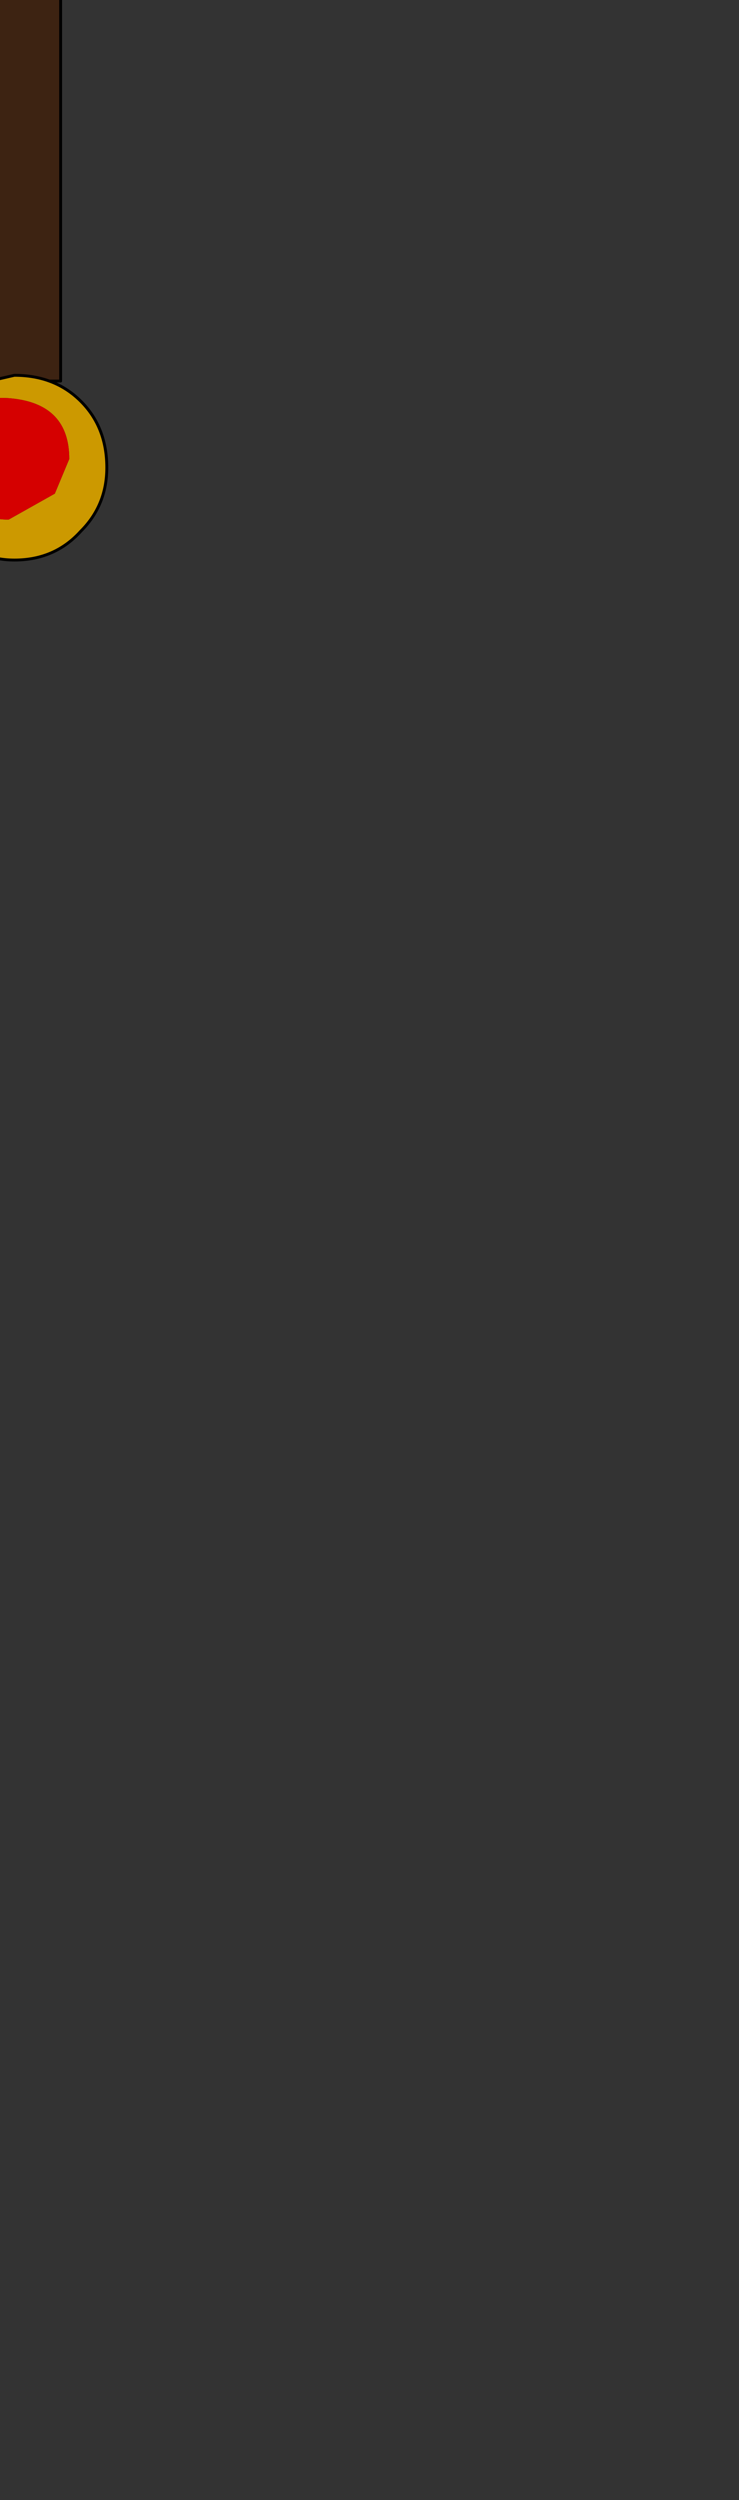 <?xml version="1.0" encoding="UTF-8" standalone="no"?>
<svg xmlns:xlink="http://www.w3.org/1999/xlink" height="43.3px" width="12.8px" xmlns="http://www.w3.org/2000/svg">
  <rect width="100%" height="100%" fill="#333333" stroke="none"/>
  <g transform="matrix(1.0, 0.0, 0.0, 1.0, 0.0, 0.0)">
    <path d="M0.25 -13.6 L0.25 -13.55 0.25 -13.6" fill="#d50000" fill-rule="evenodd" stroke="none"/>
    <path d="M-1.25 -29.35 L-1.25 -29.45 Q-0.4 -33.0 0.25 -33.6 0.5 -33.5 1.75 -29.45 L1.75 -29.35 0.2 -27.75 -1.25 -29.35 0.2 -27.75 1.75 -29.35 1.75 -14.9 1.75 -12.1 0.25 -13.55 0.25 -13.6 0.25 -13.55 -1.25 -12.15 -1.25 -14.9 -1.25 -29.35 M0.2 -27.75 L0.25 -14.9 0.25 -13.6 0.25 -14.9 0.2 -27.75" fill="url(#gradient0)" fill-rule="evenodd" stroke="none"/>
    <path d="M1.75 -12.1 L1.75 -10.55 1.75 -6.55 1.75 -3.5 1.35 -3.5 0.25 -3.5 -0.95 -3.5 -1.25 -3.5 -1.25 -6.55 -1.25 -10.55 -1.25 -12.15 0.25 -13.55 1.75 -12.1 M1.2 -11.75 L0.2 -12.75 -0.95 -11.6 -0.95 -3.5 -0.95 -11.6 0.2 -12.75 1.2 -11.75 1.4 -11.55 1.35 -3.5 1.4 -11.55 1.2 -11.75 -0.4 -11.25 -0.4 -10.6 0.55 -10.5 0.8 -9.75 0.75 -9.65 0.55 -9.6 0.1 -9.6 -0.25 -9.55 -0.3 -9.2 Q0.15 -8.85 0.85 -8.75 L0.8 -7.75 0.15 -7.45 -0.35 -7.55 -0.6 -7.3 -0.35 -7.1 0.55 -6.7 0.55 -6.15 -0.25 -6.0 -0.4 -5.95 -0.4 -5.5 -0.3 -5.3 -0.1 -5.25 0.3 -5.0 -0.1 -5.25 -0.3 -5.3 -0.4 -5.5 -0.4 -5.95 -0.25 -6.0 0.55 -6.15 0.55 -6.7 -0.35 -7.1 -0.6 -7.3 -0.35 -7.55 0.15 -7.45 0.8 -7.75 0.85 -8.75 Q0.15 -8.85 -0.3 -9.2 L-0.25 -9.55 0.1 -9.6 0.55 -9.6 0.75 -9.65 0.8 -9.75 0.55 -10.5 -0.4 -10.6 -0.4 -11.25 1.2 -11.75" fill="#a87735" fill-rule="evenodd" stroke="none"/>
    <path d="M1.75 -29.35 L1.75 -29.45 Q0.5 -33.5 0.25 -33.6 -0.4 -33.0 -1.25 -29.45 L-1.25 -29.35 0.2 -27.75 1.75 -29.35 1.75 -14.9 1.75 -12.1 1.75 -10.55 1.75 -6.55 1.75 -3.5 1.35 -3.5 0.25 -3.5 -0.95 -3.5 -1.25 -3.5 -1.25 -6.55 -1.25 -10.55 -1.25 -12.15 -1.25 -14.9 -1.25 -29.35 M0.25 -13.6 L0.25 -13.55 1.75 -12.1 M0.25 -13.55 L0.25 -13.6 0.25 -14.9 0.2 -27.75 M0.25 -13.55 L-1.25 -12.15" fill="none" stroke="#000000" stroke-linecap="round" stroke-linejoin="round" stroke-width="0.05"/>
    <path d="M1.35 -3.5 L1.4 -11.55 1.2 -11.75 -0.4 -11.25 -0.4 -10.6 0.55 -10.5 0.8 -9.75 0.75 -9.65 0.55 -9.6 0.1 -9.6 -0.25 -9.55 -0.3 -9.2 Q0.15 -8.85 0.85 -8.75 L0.8 -7.75 0.15 -7.45 -0.35 -7.55 -0.6 -7.3 -0.35 -7.1 0.55 -6.7 0.55 -6.15 -0.25 -6.0 -0.4 -5.95 -0.4 -5.5 -0.3 -5.3 -0.1 -5.25 0.3 -5.0 M-0.95 -3.5 L-0.95 -11.6 0.2 -12.75 1.2 -11.75" fill="none" stroke="#ffffcc" stroke-linecap="round" stroke-linejoin="round" stroke-width="0.05"/>
    <path d="M0.55 -2.65 L0.7 -2.95 Q0.7 -3.4 0.15 -3.45 -0.4 -3.5 -0.4 -2.95 -0.4 -2.45 0.2 -2.45 L0.55 -2.65 M1.05 -2.25 L0.95 -2.25 0.25 -1.7 -0.45 -2.25 -0.55 -2.25 Q-5.35 -1.85 -5.35 -0.05 -6.8 -1.0 -5.55 -3.9 L-2.45 -3.65 0.25 -3.85 2.95 -3.65 6.05 -3.9 Q7.3 -1.0 5.85 -0.05 5.85 -1.85 1.05 -2.25 L1.05 -2.3 0.95 -2.25 1.05 -2.3 1.05 -2.25 M1.9 -2.85 L2.95 -3.65 1.9 -2.85 1.05 -2.3 1.9 -2.85 Q5.5 -2.95 5.9 -1.85 5.5 -2.95 1.9 -2.85 M-1.35 -2.85 L-0.55 -2.3 -0.45 -2.25 -0.55 -2.3 -0.55 -2.25 -0.55 -2.3 -1.35 -2.85 Q-4.95 -3.15 -5.65 -1.95 -4.95 -3.15 -1.35 -2.85 L-2.45 -3.65 -1.35 -2.85 M1.7 -3.3 Q0.25 -3.7 -1.25 -3.3 0.25 -3.7 1.7 -3.3" fill="#cc9900" fill-rule="evenodd" stroke="none"/>
    <path d="M-0.55 -2.25 L-0.45 -2.25 0.25 -1.7 0.95 -2.25 1.05 -2.25 1.05 6.6 -0.55 6.6 -0.55 -2.25" fill="#3d2312" fill-rule="evenodd" stroke="none"/>
    <path d="M0.55 -2.65 L0.2 -2.45 Q-0.4 -2.45 -0.4 -2.95 -0.4 -3.5 0.15 -3.45 0.7 -3.4 0.7 -2.95 L0.55 -2.65" fill="#d50000" fill-rule="evenodd" stroke="none"/>
    <path d="M1.05 -2.25 L0.95 -2.25 0.25 -1.7 -0.45 -2.25 -0.55 -2.25 -0.55 6.6 1.05 6.6 1.05 -2.25 1.05 -2.3 0.95 -2.25 M1.9 -2.85 L1.05 -2.3 M2.95 -3.65 L1.9 -2.85 M-0.55 -2.25 Q-5.35 -1.85 -5.35 -0.05 -6.8 -1.0 -5.55 -3.9 L-2.45 -3.65 0.25 -3.85 2.95 -3.65 6.05 -3.9 Q7.3 -1.0 5.85 -0.05 5.85 -1.85 1.05 -2.25 M-0.45 -2.25 L-0.55 -2.3 -0.55 -2.25 M-0.55 -2.3 L-1.35 -2.85 -2.45 -3.65" fill="none" stroke="#000000" stroke-linecap="round" stroke-linejoin="round" stroke-width="0.05"/>
    <path d="M1.9 -2.85 Q5.5 -2.95 5.9 -1.85 M-1.35 -2.85 Q-4.95 -3.15 -5.65 -1.95 M-1.25 -3.3 Q0.25 -3.7 1.7 -3.3" fill="none" stroke="#ffff99" stroke-linecap="round" stroke-linejoin="round" stroke-width="0.05"/>
    <path d="M0.95 8.55 L1.2 7.95 Q1.2 7.0 0.2 6.9 -0.8 6.8 -0.8 7.85 -0.8 9.0 0.15 9.0 L0.95 8.55 M1.4 9.2 Q0.95 9.7 0.25 9.7 -0.4 9.7 -0.9 9.2 -1.35 8.75 -1.35 8.05 -1.35 7.4 -0.9 6.95 L-0.4 6.65 0.25 6.5 Q0.95 6.5 1.4 6.95 1.85 7.4 1.85 8.1 1.85 8.75 1.4 9.2" fill="#cc9900" fill-rule="evenodd" stroke="none"/>
    <path d="M0.95 8.55 L0.15 9.0 Q-0.8 9.0 -0.8 7.85 -0.8 6.8 0.2 6.9 1.2 7.0 1.2 7.95 L0.95 8.55" fill="#d50000" fill-rule="evenodd" stroke="none"/>
    <path d="M1.4 9.2 Q0.95 9.7 0.25 9.7 -0.4 9.7 -0.9 9.2 -1.35 8.75 -1.35 8.05 -1.35 7.4 -0.9 6.95 L-0.4 6.65 0.25 6.5 Q0.95 6.5 1.4 6.95 1.85 7.4 1.85 8.1 1.85 8.75 1.4 9.2 Z" fill="none" stroke="#000000" stroke-linecap="round" stroke-linejoin="round" stroke-width="0.05"/>
  </g>
  <defs>
    <linearGradient gradientTransform="matrix(0.008, 0.014, -0.025, 0.014, 12.25, -24.2)" gradientUnits="userSpaceOnUse" id="gradient0" spreadMethod="pad" x1="-819.2" x2="819.2">
      <stop offset="0.0" stop-color="#ceceec"/>
      <stop offset="0.286" stop-color="#ffffff"/>
      <stop offset="0.549" stop-color="#c1c1d5"/>
      <stop offset="0.729" stop-color="#e7e7fb"/>
      <stop offset="0.851" stop-color="#a7a7bb"/>
      <stop offset="1.0" stop-color="#acacc0"/>
    </linearGradient>
  </defs>
</svg>
